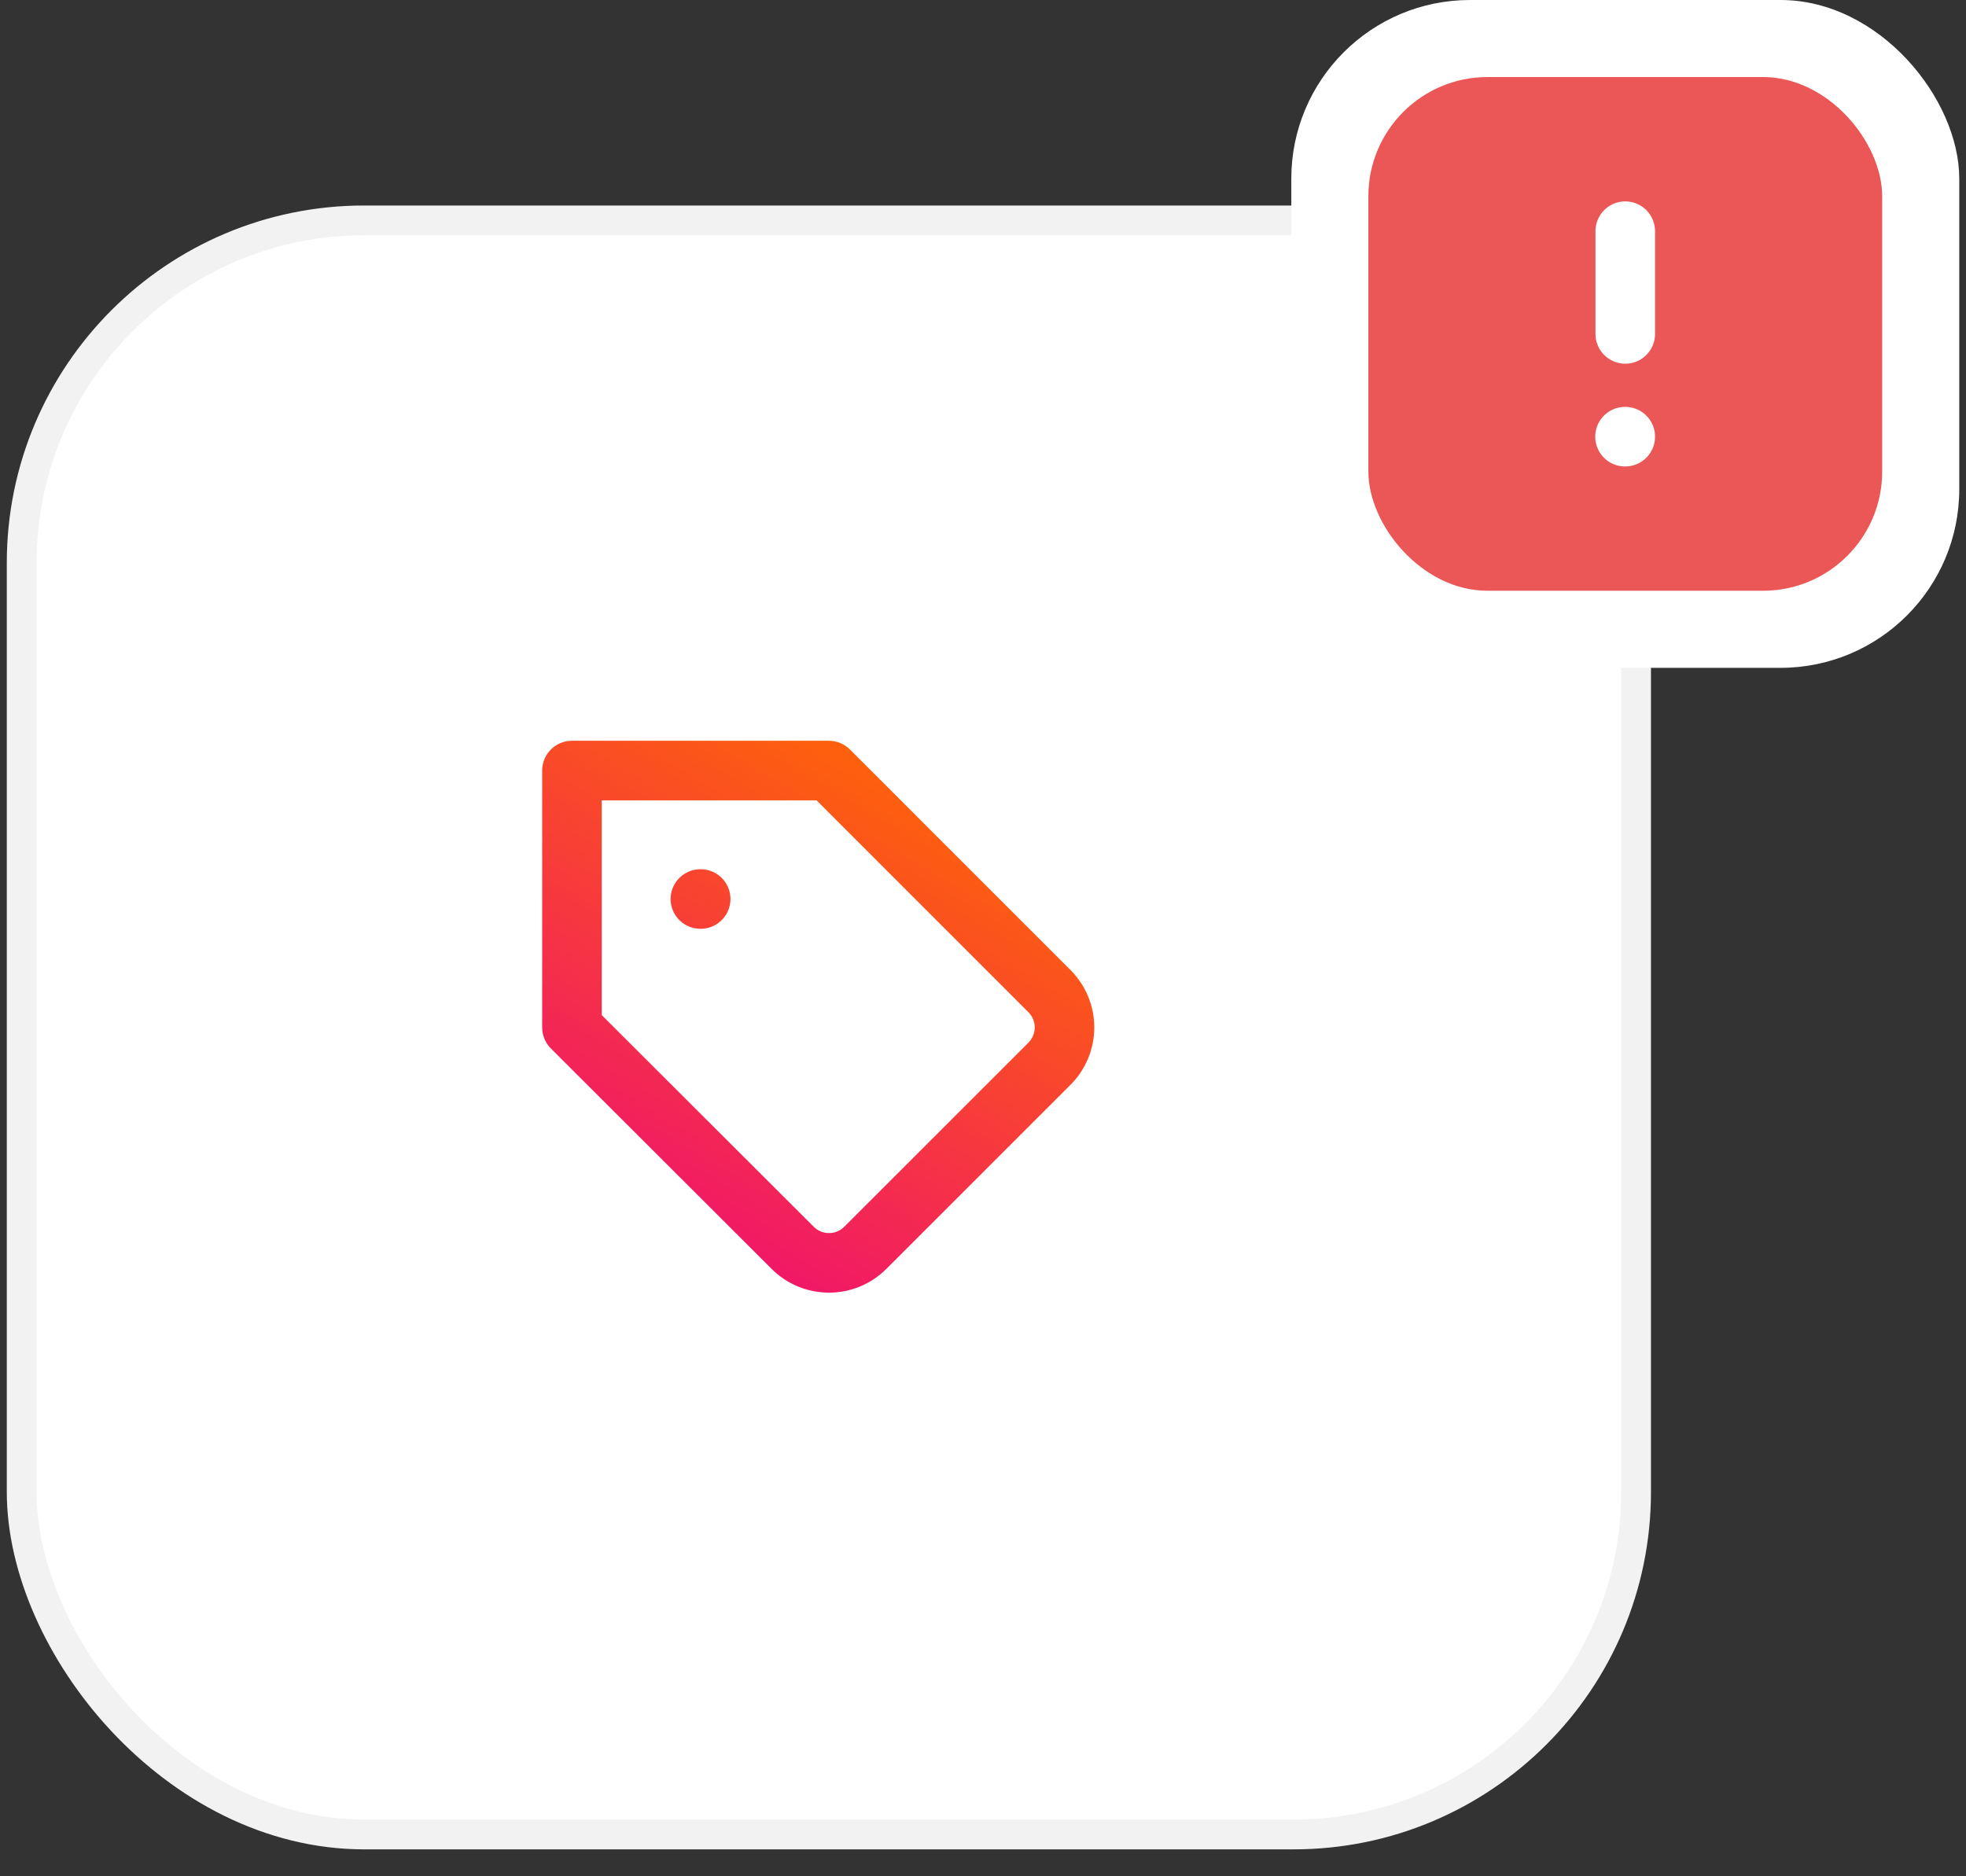 <svg width="66" height="63" viewBox="0 0 66 63" fill="none" xmlns="http://www.w3.org/2000/svg">
<rect x="0" y="0" width="66" height="63" fill="#333333" stroke="none"/>
<rect x="0.728" y="7.4" width="54.196" height="54.196" rx="11.5" fill="white" stroke="#F2F2F2"/>
<rect x="43.35" width="22.424" height="22.424" rx="6" fill="white"/>
<rect x="45.937" y="2.587" width="17.249" height="17.249" rx="4" fill="#EB5757"/>
<path d="M54.561 7.762V11.212M54.553 14.662H54.561" stroke="white" stroke-width="2" stroke-linecap="round" stroke-linejoin="round"/>
<g clip-path="url(#clip0)">
<path d="M23.513 30.186H23.522M35.234 35.714L29.05 41.897C28.89 42.058 28.7 42.185 28.49 42.272C28.281 42.359 28.057 42.403 27.83 42.403C27.603 42.403 27.379 42.359 27.169 42.272C26.96 42.185 26.77 42.058 26.61 41.897L19.201 34.498V25.873H27.826L35.234 33.282C35.555 33.605 35.736 34.042 35.736 34.498C35.736 34.953 35.555 35.391 35.234 35.714Z" stroke="url(#paint0_linear)" stroke-width="2" stroke-linecap="round" stroke-linejoin="round"/>
</g>
<defs>
<linearGradient id="paint0_linear" x1="22.646" y1="44.632" x2="33.687" y2="25.871" gradientUnits="userSpaceOnUse">
<stop stop-color="#EE0979"/>
<stop offset="1" stop-color="#FF6A00"/>
</linearGradient>
<clipPath id="clip0">
<rect width="20.699" height="20.699" fill="white" transform="translate(17.476 24.148)"/>
</clipPath>
</defs>
</svg>
